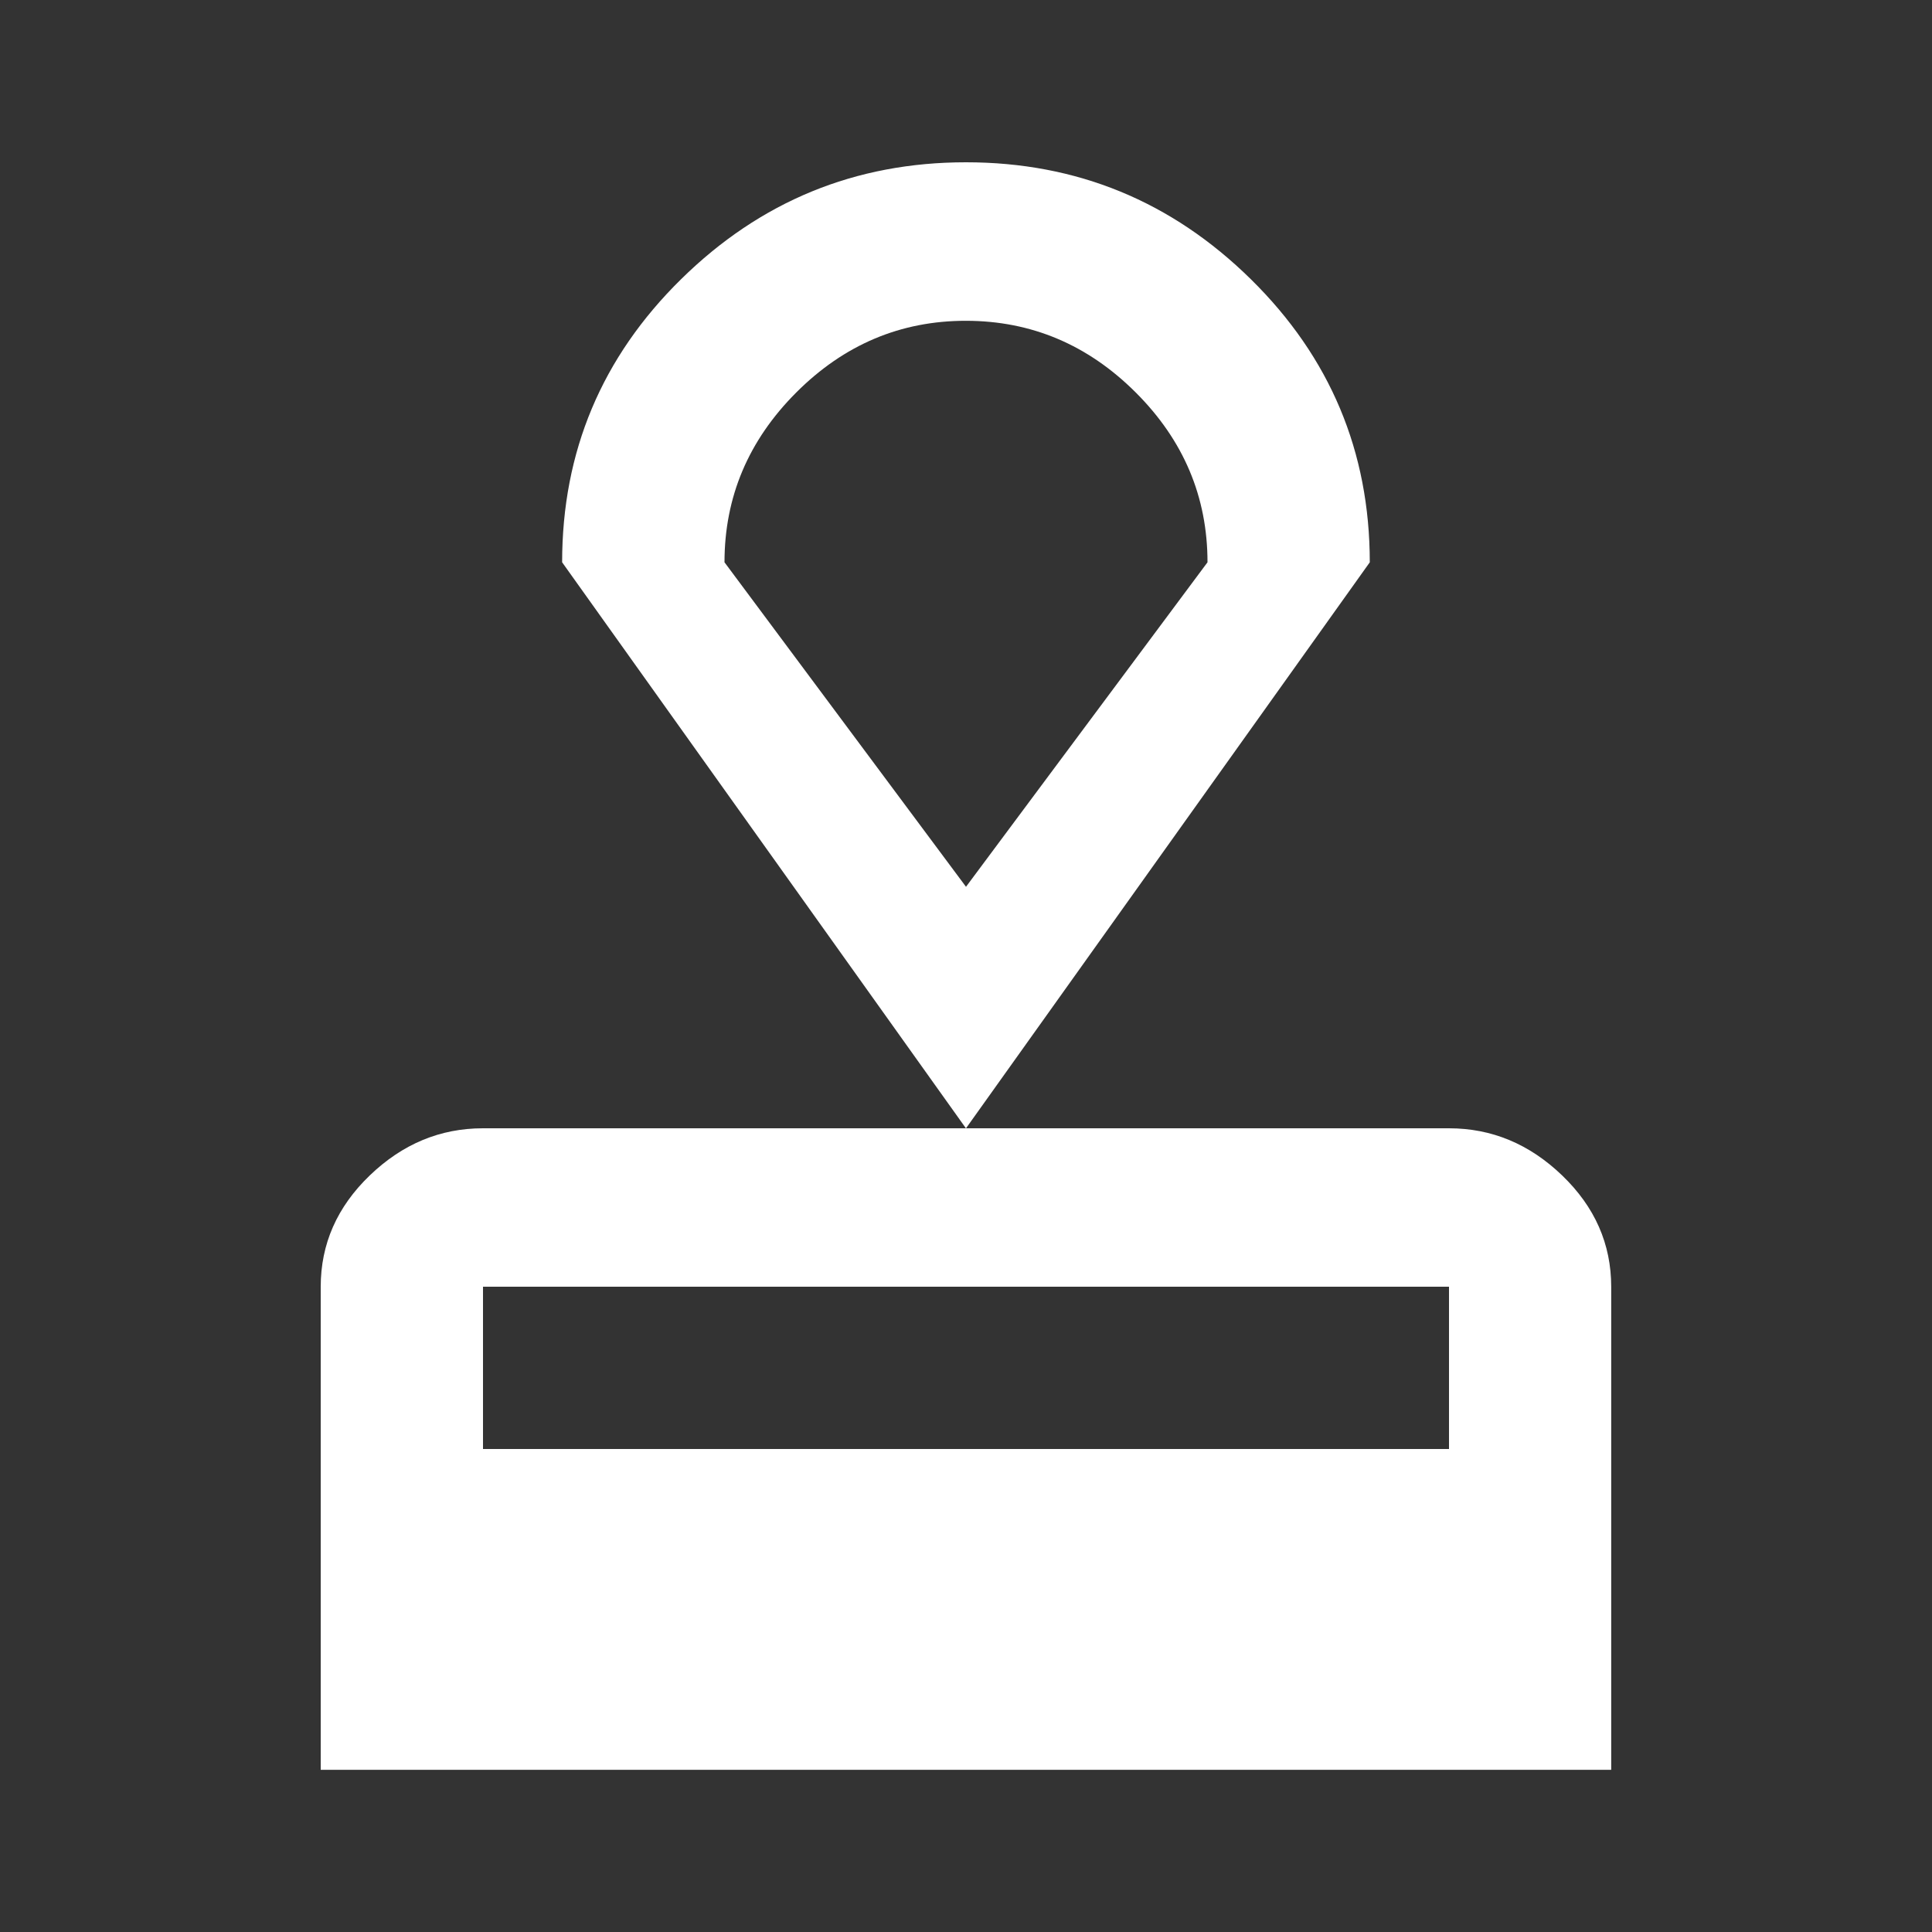 <!-- Generated by IcoMoon.io -->
<svg version="1.1" xmlns="http://www.w3.org/2000/svg" width="24" height="24" viewBox="0 0 24 24">
<rect x="0" y="0" width="24" height="24" fill="#333333" stroke="none"/>
<title>approval</title>
<path fill="#fff" d="M12 11.016l3-4.031q0-1.219-0.891-2.109t-2.109-0.891-2.109 0.891-0.891 2.109zM12 2.016q2.063 0 3.539 1.453t1.477 3.516l-5.016 7.031h6q0.797 0 1.406 0.586t0.609 1.383v6h-16.031v-6q0-0.797 0.609-1.383t1.406-0.586h6l-5.016-7.031q0-2.063 1.477-3.516t3.539-1.453zM18 18v-2.016h-12v2.016h12z"></path>
</svg>
